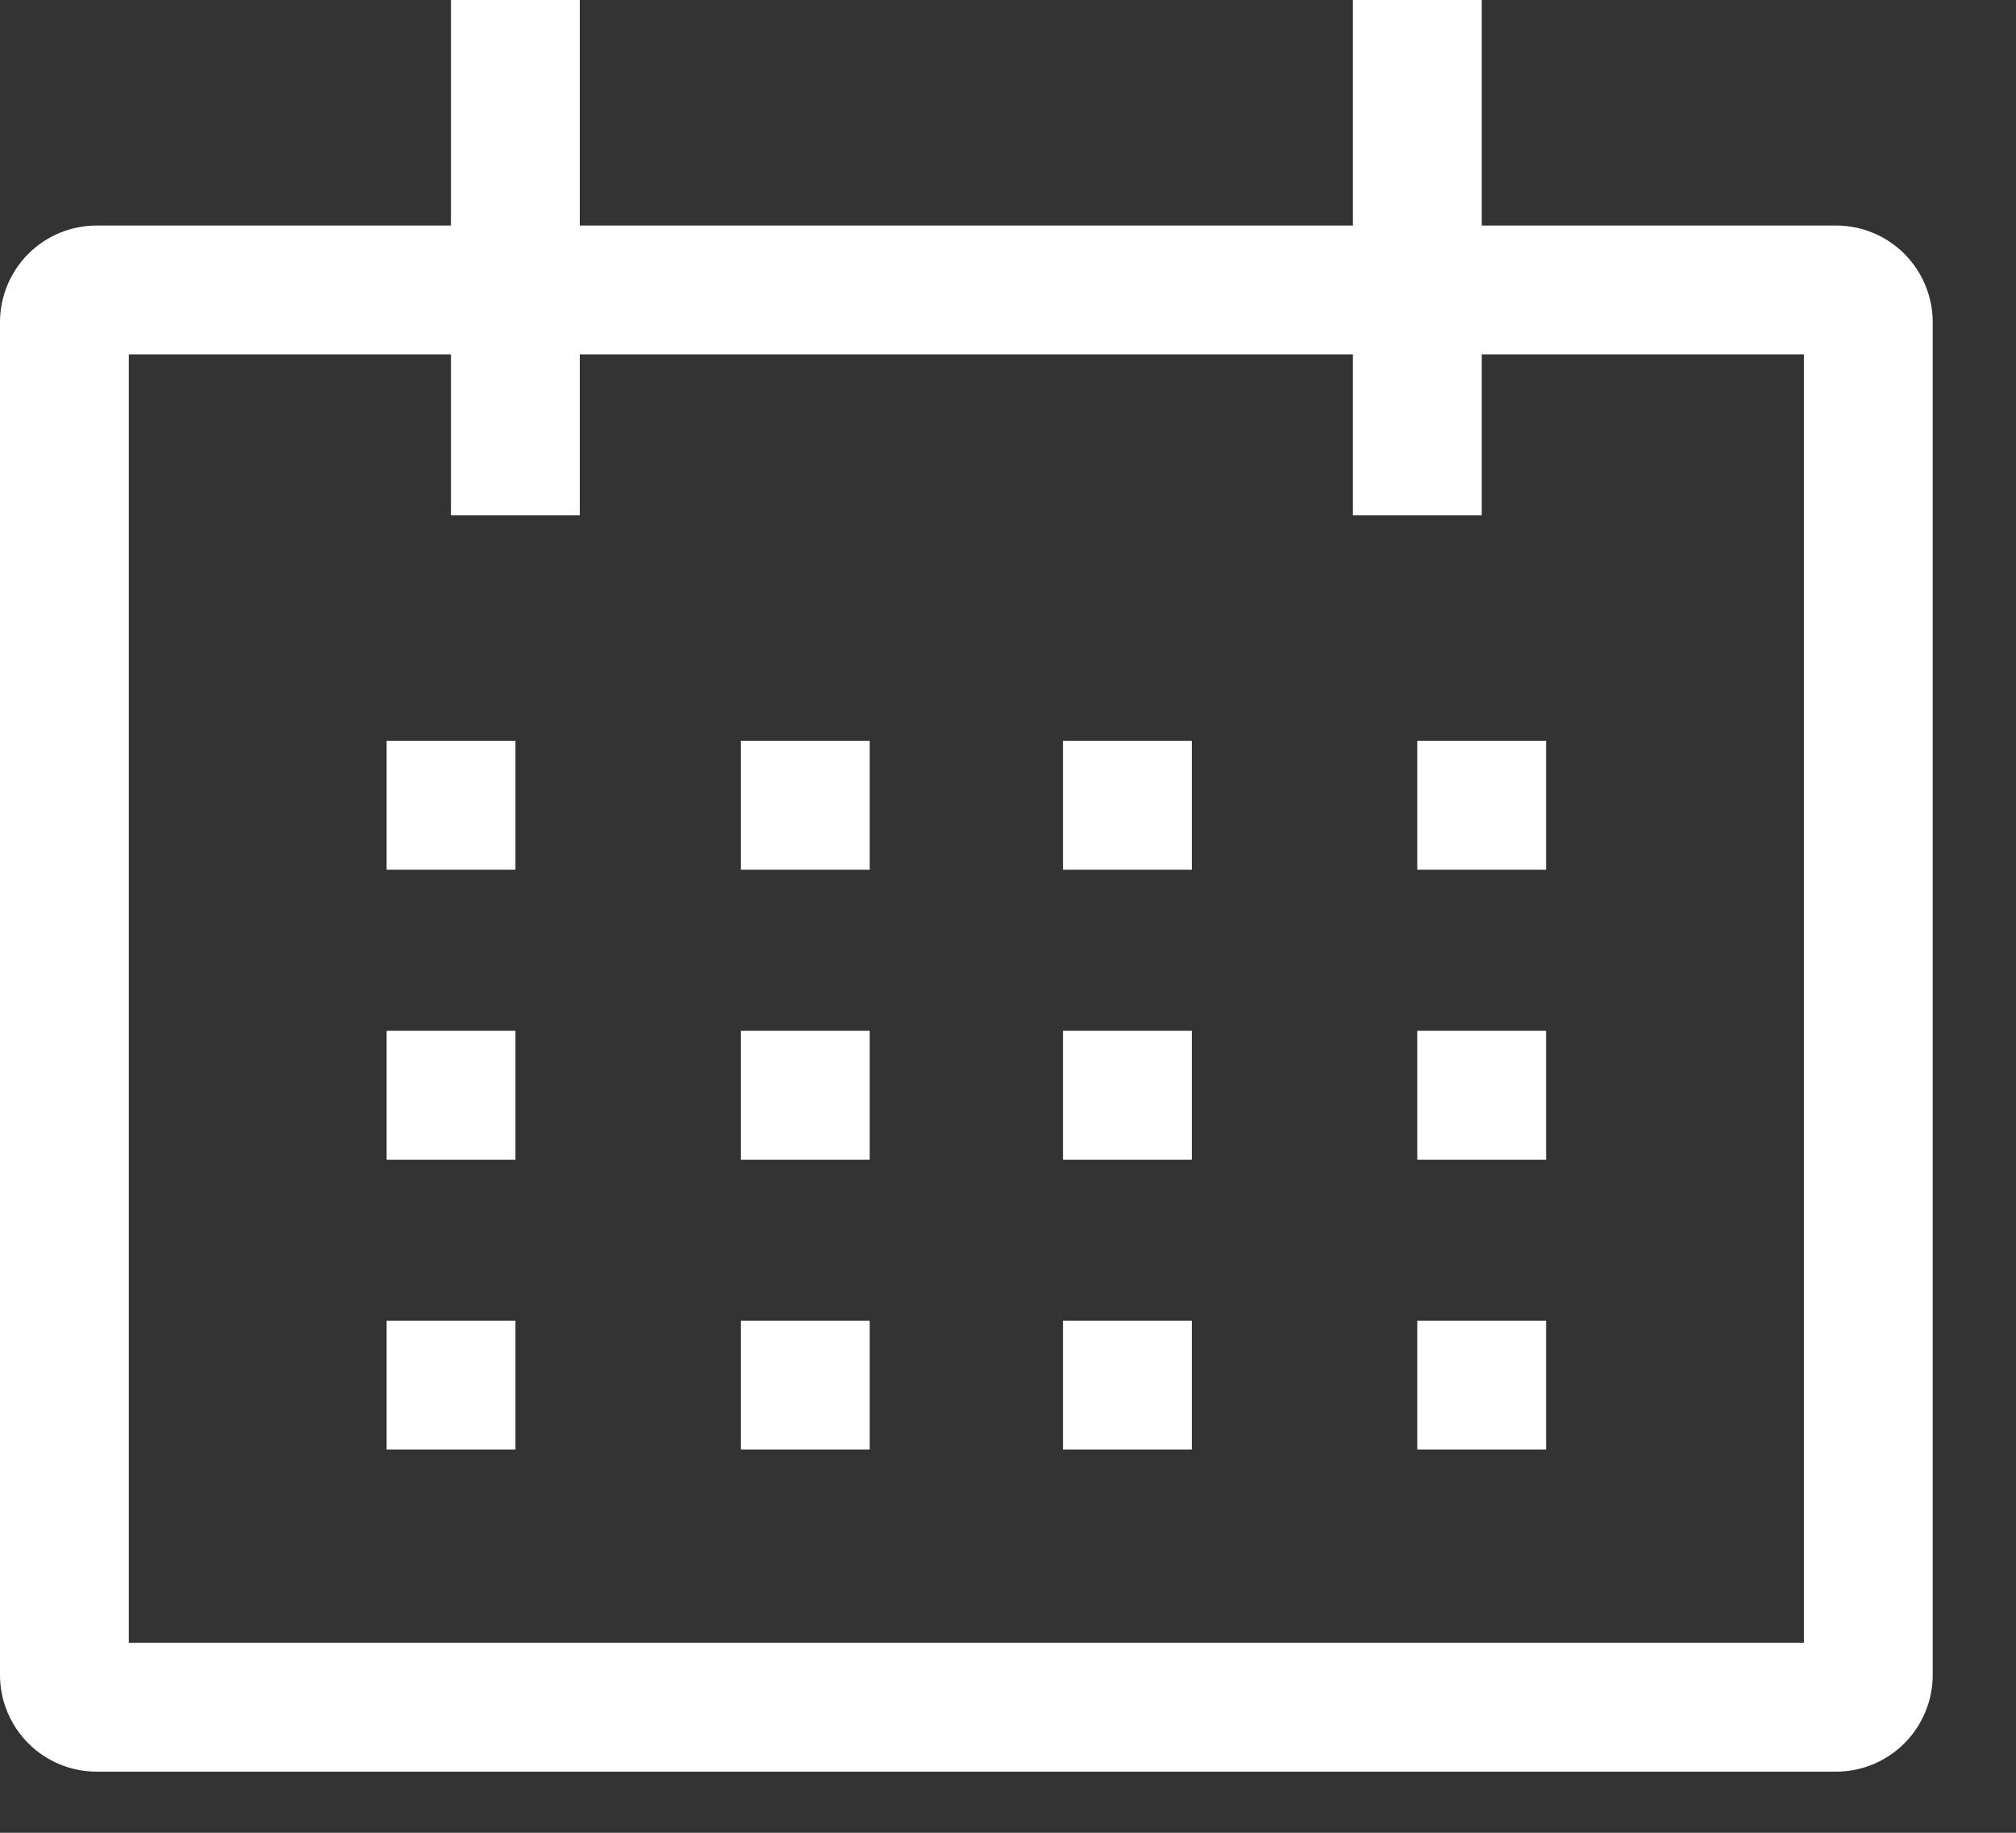 <svg width="22" height="20" viewBox="0 0 22 20" fill="none" xmlns="http://www.w3.org/2000/svg">
<rect x="0" y="0" width="22" height="20" fill="#333333" stroke="none"/>
<path d="M20.036 2.461H16.17V0H14.764V2.461H6.327V0H4.921V2.461H1.055C0.775 2.461 0.507 2.572 0.309 2.77C0.112 2.968 0 3.236 0 3.515V18.279C0 18.558 0.112 18.826 0.309 19.024C0.507 19.222 0.775 19.333 1.055 19.333H20.036C20.316 19.333 20.584 19.222 20.782 19.024C20.979 18.826 21.091 18.558 21.091 18.279V3.515C21.091 3.236 20.979 2.968 20.782 2.77C20.584 2.572 20.316 2.461 20.036 2.461ZM19.685 17.927H1.406V3.867H4.921V5.624H6.327V3.867H14.764V5.624H16.17V3.867H19.685V17.927Z" fill="white"/>
<path d="M4.219 8.085H5.625V9.491H4.219V8.085Z" fill="white"/>
<path d="M8.085 8.085H9.491V9.491H8.085V8.085Z" fill="white"/>
<path d="M11.6 8.085H13.006V9.491H11.6V8.085Z" fill="white"/>
<path d="M15.466 8.085H16.872V9.491H15.466V8.085Z" fill="white"/>
<path d="M4.219 11.248H5.625V12.655H4.219V11.248Z" fill="white"/>
<path d="M8.085 11.248H9.491V12.655H8.085V11.248Z" fill="white"/>
<path d="M11.6 11.248H13.006V12.655H11.6V11.248Z" fill="white"/>
<path d="M15.466 11.248H16.872V12.655H15.466V11.248Z" fill="white"/>
<path d="M4.219 14.412H5.625V15.818H4.219V14.412Z" fill="white"/>
<path d="M8.085 14.412H9.491V15.818H8.085V14.412Z" fill="white"/>
<path d="M11.6 14.412H13.006V15.818H11.6V14.412Z" fill="white"/>
<path d="M15.466 14.412H16.872V15.818H15.466V14.412Z" fill="white"/>
</svg>
